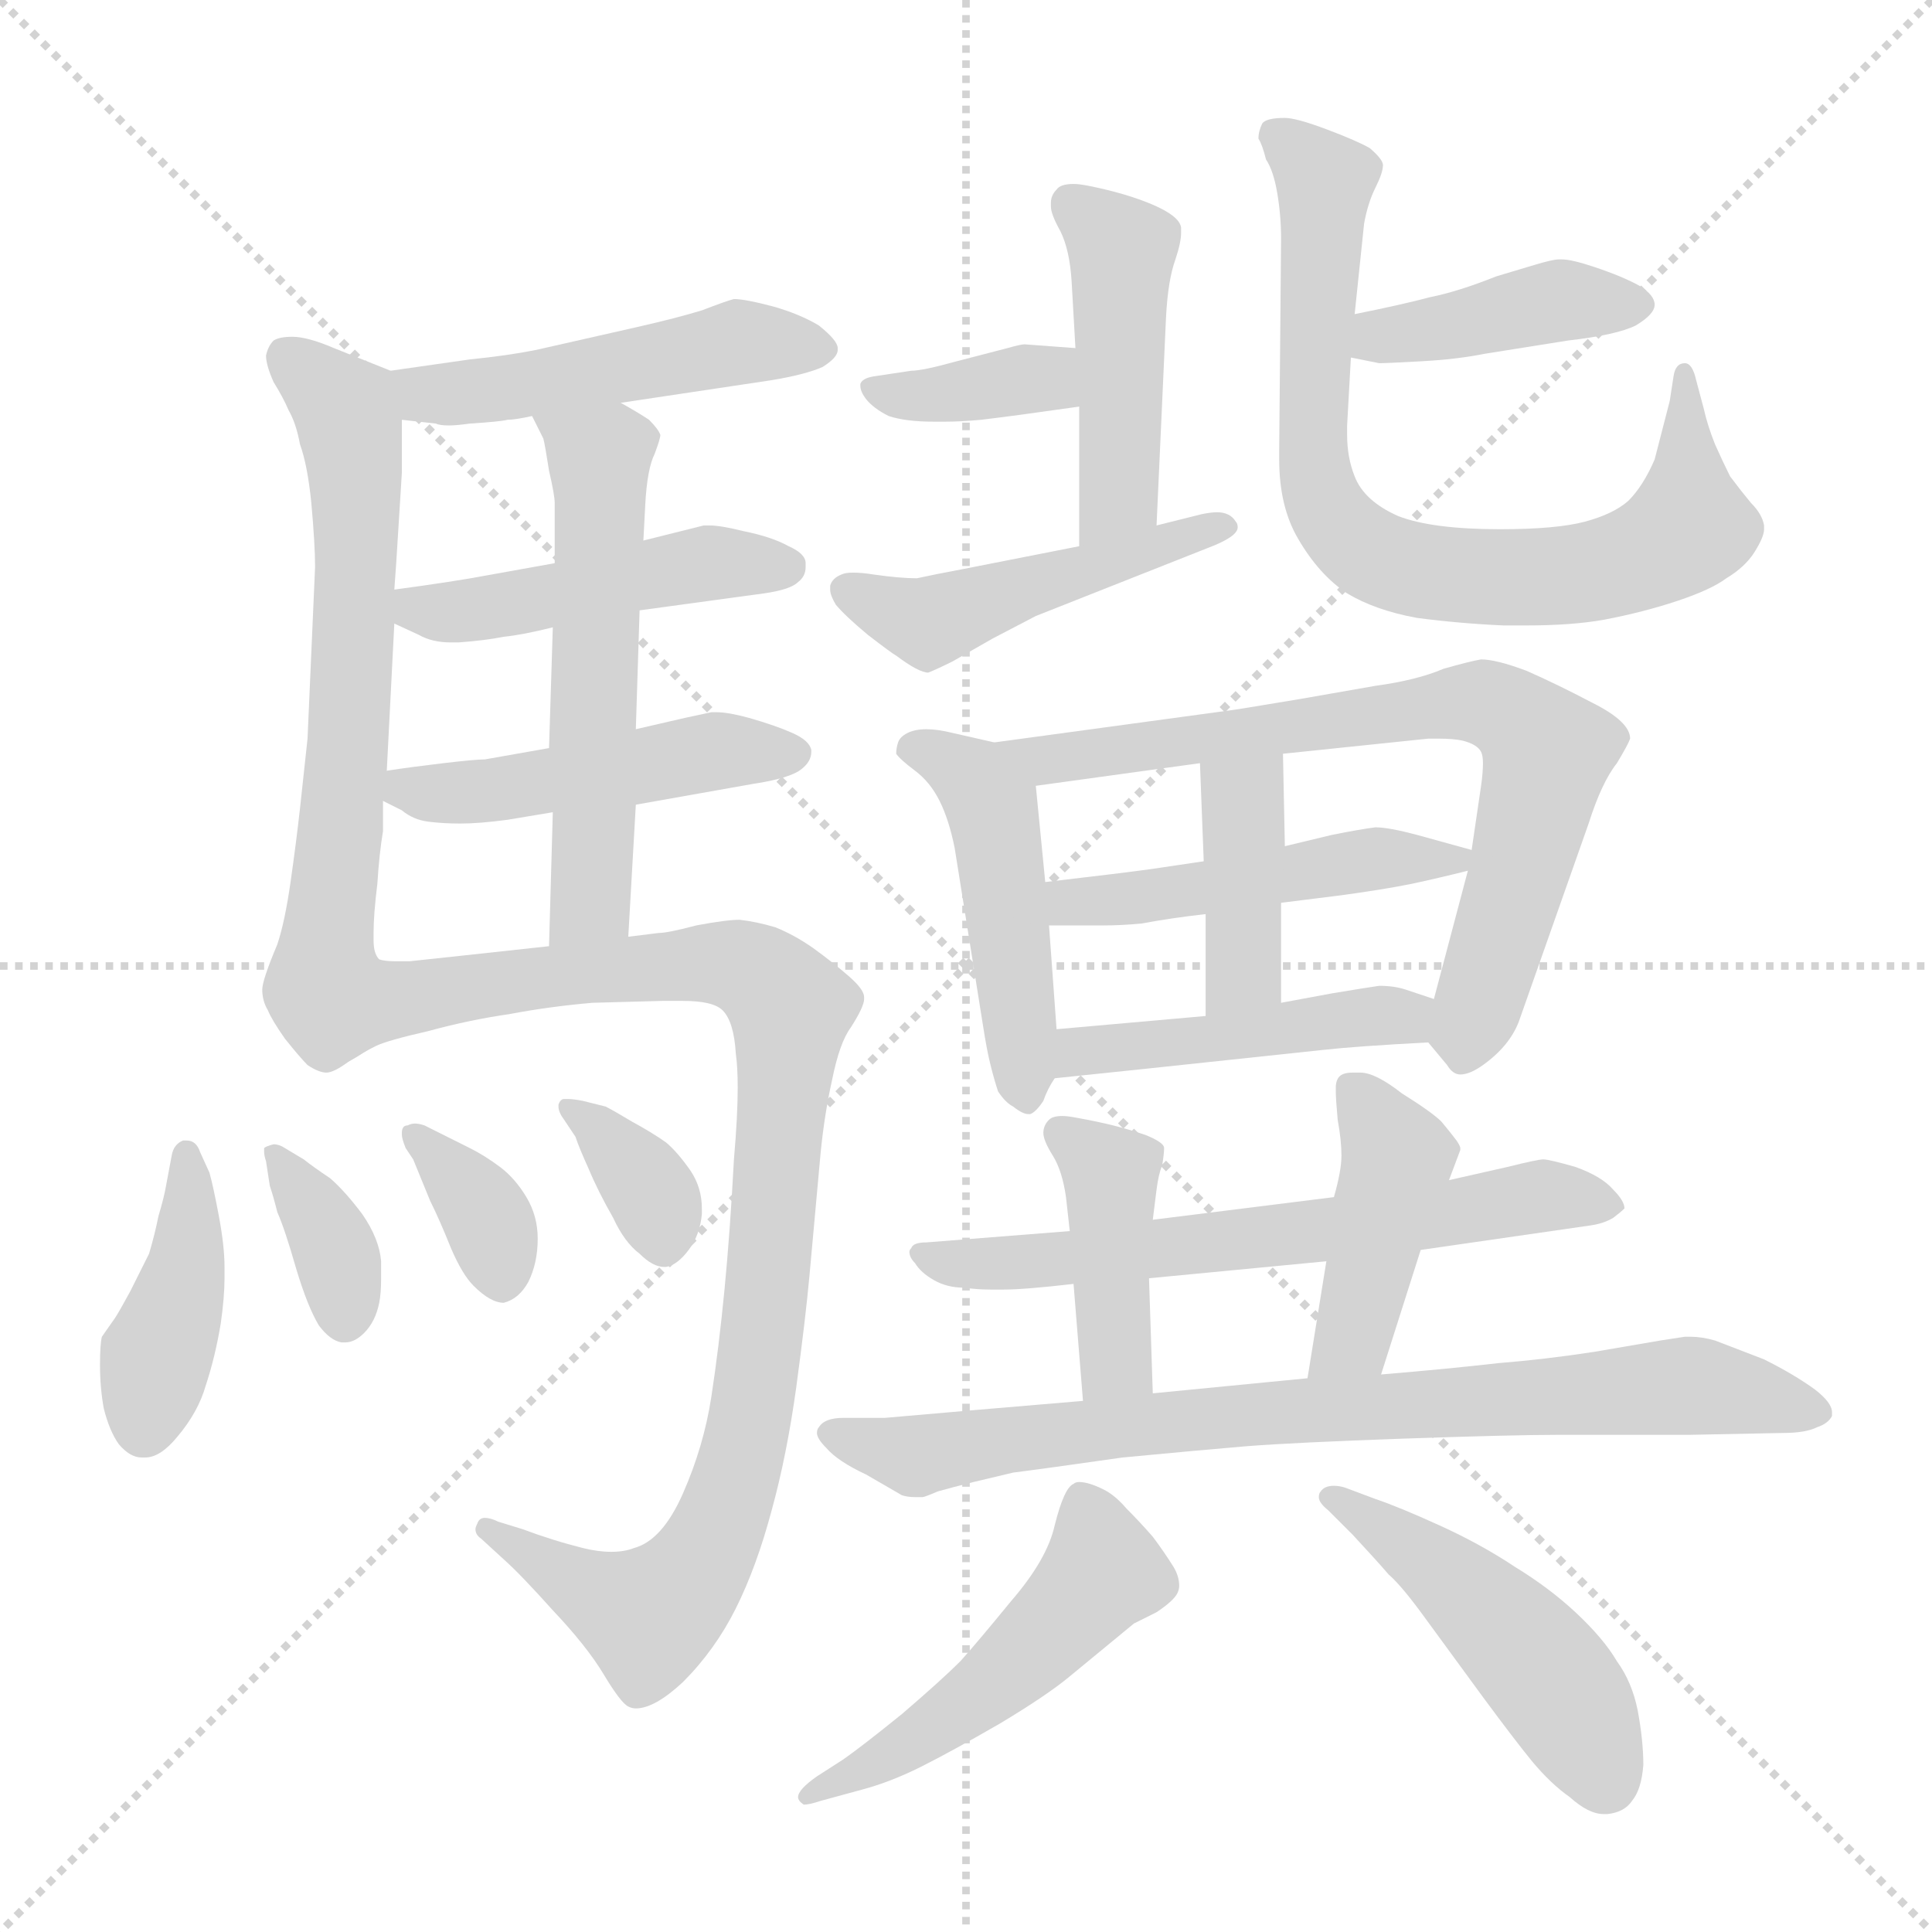 <svg xmlns="http://www.w3.org/2000/svg" version="1.1" viewBox="0 0 1024 1024">
  <g stroke="lightgray" stroke-dasharray="1,1" stroke-width="1" transform="scale(4, 4)">
    <line x1="0" y1="0" x2="256" y2="256" />
    <line x1="256" y1="0" x2="0" y2="256" />
    <line x1="128" y1="0" x2="128" y2="256" />
    <line x1="0" y1="128" x2="256" y2="128" />
  </g>
  <g transform="scale(1.0, -1.0) translate(0.0, -834.50)">
    <style type="text/css">
      
        @keyframes keyframes0 {
          from {
            stroke: blue;
            stroke-dashoffset: 480;
            stroke-width: 128;
          }
          61% {
            animation-timing-function: step-end;
            stroke: blue;
            stroke-dashoffset: 0;
            stroke-width: 128;
          }
          to {
            stroke: black;
            stroke-width: 1024;
          }
        }
        #make-me-a-hanzi-animation-0 {
          animation: keyframes0 0.641s both;
          animation-delay: 0s;
          animation-timing-function: linear;
        }
      
        @keyframes keyframes1 {
          from {
            stroke: blue;
            stroke-dashoffset: 637;
            stroke-width: 128;
          }
          67% {
            animation-timing-function: step-end;
            stroke: blue;
            stroke-dashoffset: 0;
            stroke-width: 128;
          }
          to {
            stroke: black;
            stroke-width: 1024;
          }
        }
        #make-me-a-hanzi-animation-1 {
          animation: keyframes1 0.768s both;
          animation-delay: 0.641s;
          animation-timing-function: linear;
        }
      
        @keyframes keyframes2 {
          from {
            stroke: blue;
            stroke-dashoffset: 462;
            stroke-width: 128;
          }
          60% {
            animation-timing-function: step-end;
            stroke: blue;
            stroke-dashoffset: 0;
            stroke-width: 128;
          }
          to {
            stroke: black;
            stroke-width: 1024;
          }
        }
        #make-me-a-hanzi-animation-2 {
          animation: keyframes2 0.626s both;
          animation-delay: 1.409s;
          animation-timing-function: linear;
        }
      
        @keyframes keyframes3 {
          from {
            stroke: blue;
            stroke-dashoffset: 467;
            stroke-width: 128;
          }
          60% {
            animation-timing-function: step-end;
            stroke: blue;
            stroke-dashoffset: 0;
            stroke-width: 128;
          }
          to {
            stroke: black;
            stroke-width: 1024;
          }
        }
        #make-me-a-hanzi-animation-3 {
          animation: keyframes3 0.63s both;
          animation-delay: 2.035s;
          animation-timing-function: linear;
        }
      
        @keyframes keyframes4 {
          from {
            stroke: blue;
            stroke-dashoffset: 548;
            stroke-width: 128;
          }
          64% {
            animation-timing-function: step-end;
            stroke: blue;
            stroke-dashoffset: 0;
            stroke-width: 128;
          }
          to {
            stroke: black;
            stroke-width: 1024;
          }
        }
        #make-me-a-hanzi-animation-4 {
          animation: keyframes4 0.696s both;
          animation-delay: 2.665s;
          animation-timing-function: linear;
        }
      
        @keyframes keyframes5 {
          from {
            stroke: blue;
            stroke-dashoffset: 936;
            stroke-width: 128;
          }
          75% {
            animation-timing-function: step-end;
            stroke: blue;
            stroke-dashoffset: 0;
            stroke-width: 128;
          }
          to {
            stroke: black;
            stroke-width: 1024;
          }
        }
        #make-me-a-hanzi-animation-5 {
          animation: keyframes5 1.012s both;
          animation-delay: 3.361s;
          animation-timing-function: linear;
        }
      
        @keyframes keyframes6 {
          from {
            stroke: blue;
            stroke-dashoffset: 404;
            stroke-width: 128;
          }
          57% {
            animation-timing-function: step-end;
            stroke: blue;
            stroke-dashoffset: 0;
            stroke-width: 128;
          }
          to {
            stroke: black;
            stroke-width: 1024;
          }
        }
        #make-me-a-hanzi-animation-6 {
          animation: keyframes6 0.579s both;
          animation-delay: 4.373s;
          animation-timing-function: linear;
        }
      
        @keyframes keyframes7 {
          from {
            stroke: blue;
            stroke-dashoffset: 354;
            stroke-width: 128;
          }
          54% {
            animation-timing-function: step-end;
            stroke: blue;
            stroke-dashoffset: 0;
            stroke-width: 128;
          }
          to {
            stroke: black;
            stroke-width: 1024;
          }
        }
        #make-me-a-hanzi-animation-7 {
          animation: keyframes7 0.538s both;
          animation-delay: 4.951s;
          animation-timing-function: linear;
        }
      
        @keyframes keyframes8 {
          from {
            stroke: blue;
            stroke-dashoffset: 351;
            stroke-width: 128;
          }
          53% {
            animation-timing-function: step-end;
            stroke: blue;
            stroke-dashoffset: 0;
            stroke-width: 128;
          }
          to {
            stroke: black;
            stroke-width: 1024;
          }
        }
        #make-me-a-hanzi-animation-8 {
          animation: keyframes8 0.536s both;
          animation-delay: 5.49s;
          animation-timing-function: linear;
        }
      
        @keyframes keyframes9 {
          from {
            stroke: blue;
            stroke-dashoffset: 348;
            stroke-width: 128;
          }
          53% {
            animation-timing-function: step-end;
            stroke: blue;
            stroke-dashoffset: 0;
            stroke-width: 128;
          }
          to {
            stroke: black;
            stroke-width: 1024;
          }
        }
        #make-me-a-hanzi-animation-9 {
          animation: keyframes9 0.533s both;
          animation-delay: 6.025s;
          animation-timing-function: linear;
        }
      
        @keyframes keyframes10 {
          from {
            stroke: blue;
            stroke-dashoffset: 449;
            stroke-width: 128;
          }
          59% {
            animation-timing-function: step-end;
            stroke: blue;
            stroke-dashoffset: 0;
            stroke-width: 128;
          }
          to {
            stroke: black;
            stroke-width: 1024;
          }
        }
        #make-me-a-hanzi-animation-10 {
          animation: keyframes10 0.615s both;
          animation-delay: 6.558s;
          animation-timing-function: linear;
        }
      
        @keyframes keyframes11 {
          from {
            stroke: blue;
            stroke-dashoffset: 363;
            stroke-width: 128;
          }
          54% {
            animation-timing-function: step-end;
            stroke: blue;
            stroke-dashoffset: 0;
            stroke-width: 128;
          }
          to {
            stroke: black;
            stroke-width: 1024;
          }
        }
        #make-me-a-hanzi-animation-11 {
          animation: keyframes11 0.545s both;
          animation-delay: 7.174s;
          animation-timing-function: linear;
        }
      
        @keyframes keyframes12 {
          from {
            stroke: blue;
            stroke-dashoffset: 472;
            stroke-width: 128;
          }
          61% {
            animation-timing-function: step-end;
            stroke: blue;
            stroke-dashoffset: 0;
            stroke-width: 128;
          }
          to {
            stroke: black;
            stroke-width: 1024;
          }
        }
        #make-me-a-hanzi-animation-12 {
          animation: keyframes12 0.634s both;
          animation-delay: 7.719s;
          animation-timing-function: linear;
        }
      
        @keyframes keyframes13 {
          from {
            stroke: blue;
            stroke-dashoffset: 402;
            stroke-width: 128;
          }
          57% {
            animation-timing-function: step-end;
            stroke: blue;
            stroke-dashoffset: 0;
            stroke-width: 128;
          }
          to {
            stroke: black;
            stroke-width: 1024;
          }
        }
        #make-me-a-hanzi-animation-13 {
          animation: keyframes13 0.577s both;
          animation-delay: 8.353s;
          animation-timing-function: linear;
        }
      
        @keyframes keyframes14 {
          from {
            stroke: blue;
            stroke-dashoffset: 756;
            stroke-width: 128;
          }
          71% {
            animation-timing-function: step-end;
            stroke: blue;
            stroke-dashoffset: 0;
            stroke-width: 128;
          }
          to {
            stroke: black;
            stroke-width: 1024;
          }
        }
        #make-me-a-hanzi-animation-14 {
          animation: keyframes14 0.865s both;
          animation-delay: 8.931s;
          animation-timing-function: linear;
        }
      
        @keyframes keyframes15 {
          from {
            stroke: blue;
            stroke-dashoffset: 465;
            stroke-width: 128;
          }
          60% {
            animation-timing-function: step-end;
            stroke: blue;
            stroke-dashoffset: 0;
            stroke-width: 128;
          }
          to {
            stroke: black;
            stroke-width: 1024;
          }
        }
        #make-me-a-hanzi-animation-15 {
          animation: keyframes15 0.628s both;
          animation-delay: 9.796s;
          animation-timing-function: linear;
        }
      
        @keyframes keyframes16 {
          from {
            stroke: blue;
            stroke-dashoffset: 720;
            stroke-width: 128;
          }
          70% {
            animation-timing-function: step-end;
            stroke: blue;
            stroke-dashoffset: 0;
            stroke-width: 128;
          }
          to {
            stroke: black;
            stroke-width: 1024;
          }
        }
        #make-me-a-hanzi-animation-16 {
          animation: keyframes16 0.836s both;
          animation-delay: 10.424s;
          animation-timing-function: linear;
        }
      
        @keyframes keyframes17 {
          from {
            stroke: blue;
            stroke-dashoffset: 469;
            stroke-width: 128;
          }
          60% {
            animation-timing-function: step-end;
            stroke: blue;
            stroke-dashoffset: 0;
            stroke-width: 128;
          }
          to {
            stroke: black;
            stroke-width: 1024;
          }
        }
        #make-me-a-hanzi-animation-17 {
          animation: keyframes17 0.632s both;
          animation-delay: 11.26s;
          animation-timing-function: linear;
        }
      
        @keyframes keyframes18 {
          from {
            stroke: blue;
            stroke-dashoffset: 392;
            stroke-width: 128;
          }
          56% {
            animation-timing-function: step-end;
            stroke: blue;
            stroke-dashoffset: 0;
            stroke-width: 128;
          }
          to {
            stroke: black;
            stroke-width: 1024;
          }
        }
        #make-me-a-hanzi-animation-18 {
          animation: keyframes18 0.569s both;
          animation-delay: 11.892s;
          animation-timing-function: linear;
        }
      
        @keyframes keyframes19 {
          from {
            stroke: blue;
            stroke-dashoffset: 448;
            stroke-width: 128;
          }
          59% {
            animation-timing-function: step-end;
            stroke: blue;
            stroke-dashoffset: 0;
            stroke-width: 128;
          }
          to {
            stroke: black;
            stroke-width: 1024;
          }
        }
        #make-me-a-hanzi-animation-19 {
          animation: keyframes19 0.615s both;
          animation-delay: 12.461s;
          animation-timing-function: linear;
        }
      
        @keyframes keyframes20 {
          from {
            stroke: blue;
            stroke-dashoffset: 626;
            stroke-width: 128;
          }
          67% {
            animation-timing-function: step-end;
            stroke: blue;
            stroke-dashoffset: 0;
            stroke-width: 128;
          }
          to {
            stroke: black;
            stroke-width: 1024;
          }
        }
        #make-me-a-hanzi-animation-20 {
          animation: keyframes20 0.759s both;
          animation-delay: 13.075s;
          animation-timing-function: linear;
        }
      
        @keyframes keyframes21 {
          from {
            stroke: blue;
            stroke-dashoffset: 407;
            stroke-width: 128;
          }
          57% {
            animation-timing-function: step-end;
            stroke: blue;
            stroke-dashoffset: 0;
            stroke-width: 128;
          }
          to {
            stroke: black;
            stroke-width: 1024;
          }
        }
        #make-me-a-hanzi-animation-21 {
          animation: keyframes21 0.581s both;
          animation-delay: 13.835s;
          animation-timing-function: linear;
        }
      
        @keyframes keyframes22 {
          from {
            stroke: blue;
            stroke-dashoffset: 423;
            stroke-width: 128;
          }
          58% {
            animation-timing-function: step-end;
            stroke: blue;
            stroke-dashoffset: 0;
            stroke-width: 128;
          }
          to {
            stroke: black;
            stroke-width: 1024;
          }
        }
        #make-me-a-hanzi-animation-22 {
          animation: keyframes22 0.594s both;
          animation-delay: 14.416s;
          animation-timing-function: linear;
        }
      
        @keyframes keyframes23 {
          from {
            stroke: blue;
            stroke-dashoffset: 784;
            stroke-width: 128;
          }
          72% {
            animation-timing-function: step-end;
            stroke: blue;
            stroke-dashoffset: 0;
            stroke-width: 128;
          }
          to {
            stroke: black;
            stroke-width: 1024;
          }
        }
        #make-me-a-hanzi-animation-23 {
          animation: keyframes23 0.888s both;
          animation-delay: 15.01s;
          animation-timing-function: linear;
        }
      
        @keyframes keyframes24 {
          from {
            stroke: blue;
            stroke-dashoffset: 492;
            stroke-width: 128;
          }
          62% {
            animation-timing-function: step-end;
            stroke: blue;
            stroke-dashoffset: 0;
            stroke-width: 128;
          }
          to {
            stroke: black;
            stroke-width: 1024;
          }
        }
        #make-me-a-hanzi-animation-24 {
          animation: keyframes24 0.65s both;
          animation-delay: 15.898s;
          animation-timing-function: linear;
        }
      
        @keyframes keyframes25 {
          from {
            stroke: blue;
            stroke-dashoffset: 469;
            stroke-width: 128;
          }
          60% {
            animation-timing-function: step-end;
            stroke: blue;
            stroke-dashoffset: 0;
            stroke-width: 128;
          }
          to {
            stroke: black;
            stroke-width: 1024;
          }
        }
        #make-me-a-hanzi-animation-25 {
          animation: keyframes25 0.632s both;
          animation-delay: 16.549s;
          animation-timing-function: linear;
        }
      
    </style>
    
      <path d="M 329 621 L 409 633 Q 427 636 436 640 Q 444 645 444 649 L 444 650 Q 444 654 434 662 Q 424 668 410 672 Q 395 676 389 676 Q 385 675 372 670 Q 359 666 337 661 L 284 649 Q 269 646 249 644 L 207 638 C 177 634 183 615 213 612 L 231 610 Q 233 609 238 609 Q 242 609 249 610 Q 265 611 269 612 Q 273 612 282 614 L 329 621 Z" fill="lightgray" />
    
      <path d="M 207 638 L 177 650 Q 163 656 155 656 Q 148 656 145 654 Q 142 651 141 646 Q 141 641 145 632 Q 150 624 153 617 Q 157 610 159 599 Q 163 588 165 568 Q 167 546 167 534 L 163 443 L 159 406 Q 157 388 154 367 Q 151 346 147 334 Q 139 315 139 310 Q 139 304 142 299 Q 144 294 151 284 Q 159 274 163 270 Q 169 266 173 266 Q 177 266 185 272 C 211 286 208 297 201 326 Q 198 329 198 336 L 198 340 Q 198 350 200 366 Q 201 382 203 394 L 203 410 L 205 426 L 209 504 L 209 522 L 210 536 L 213 584 L 213 612 C 213 636 213 636 207 638 Z" fill="lightgray" />
    
      <path d="M 339 511 L 405 520 Q 419 522 423 526 Q 427 529 427 534 L 427 536 Q 427 541 418 545 Q 409 550 394 553 Q 382 556 376 556 L 373 556 L 353 551 L 341 548 L 294 536 L 255 529 Q 250 528 237 526 Q 224 524 209 522 C 179 518 182 517 209 504 L 222 498 Q 229 494 239 494 L 243 494 Q 257 495 267 497 Q 277 498 293 502 L 339 511 Z" fill="lightgray" />
    
      <path d="M 337 408 L 399 419 Q 419 422 425 427 Q 430 431 430 436 L 430 437 Q 429 442 420 446 Q 411 450 397 454 Q 386 457 380 457 L 377 457 L 363 454 L 337 448 L 291 438 L 257 432 Q 252 432 235 430 Q 218 428 205 426 C 179 422 179 422 203 410 L 213 405 Q 219 400 227 399 Q 235 398 244 398 Q 254 398 269 400 L 293 404 L 337 408 Z" fill="lightgray" />
    
      <path d="M 333 338 L 337 408 L 337 448 L 339 511 L 341 548 L 342 567 Q 343 586 347 594 Q 350 602 350 604 Q 349 607 344 612 Q 338 616 329 621 C 303 636 269 641 282 614 L 288 602 Q 289 598 291 585 Q 294 572 294 568 L 294 536 L 293 502 L 291 438 L 293 404 L 291 333 C 290 303 331 308 333 338 Z" fill="lightgray" />
    
      <path d="M 185 272 Q 193 277 199 280 Q 205 283 227 288 Q 249 294 270 297 Q 291 301 314 303 L 351 304 L 362 304 Q 378 304 383 299 Q 389 293 390 276 Q 391 269 391 258 Q 391 243 389 220 Q 387 182 384 151 Q 381 120 377 94 Q 373 68 362 43 Q 351 18 336 14 Q 331 12 324 12 Q 317 12 309 14 Q 293 18 277 24 L 264 28 Q 260 30 257 30 Q 254 30 253 27 Q 252 25 252 24 Q 252 21 255 19 L 267 8 Q 276 0 293 -19 Q 311 -38 320 -53 Q 329 -68 333 -70 Q 335 -71 337 -71 Q 347 -71 362 -57 Q 379 -40 390 -18 Q 401 4 409 34 Q 417 63 422 99 Q 427 136 429 158 L 435 224 Q 437 244 441 262 Q 445 282 451 290 Q 458 301 458 305 L 458 306 Q 458 310 450 317 Q 442 324 431 332 Q 421 339 411 343 Q 401 346 392 347 Q 385 347 369 344 Q 354 340 349 340 L 333 338 L 291 333 L 245 328 L 217 325 L 210 325 Q 204 325 201 326 C 171 327 158 258 185 272 Z" fill="lightgray" />
    
      <path d="M 106 224 Q 104 230 99 230 L 97 230 Q 92 228 91 222 L 88 206 Q 87 200 84 190 Q 82 180 79 170 L 69 150 Q 63 139 61 136 L 54 126 Q 53 122 53 111 Q 53 99 55 88 Q 58 76 63 69 Q 69 62 75 62 L 77 62 Q 85 62 94 73 Q 105 86 109 100 Q 114 115 117 133 Q 119 147 119 157 L 119 163 Q 119 174 116 190 Q 113 206 111 213 L 106 224 Z" fill="lightgray" />
    
      <path d="M 151 226 Q 148 228 145 228 Q 141 227 140 226 L 140 224 Q 140 222 141 219 L 143 206 Q 145 200 147 192 Q 151 183 157 162 Q 163 142 169 132 Q 175 124 181 123 L 183 123 Q 188 123 193 128 Q 199 134 201 144 Q 202 149 202 157 L 202 166 Q 201 178 192 191 Q 183 203 175 210 Q 166 216 161 220 L 151 226 Z" fill="lightgray" />
    
      <path d="M 219 220 L 228 198 Q 233 188 239 173 Q 245 159 251 153 Q 260 144 267 144 Q 275 146 280 155 Q 285 165 285 178 Q 285 190 279 200 Q 273 210 265 216 Q 257 222 249 226 L 237 232 L 225 238 Q 222 239 220 239 Q 218 239 216 238 Q 213 238 213 234 L 213 233 Q 213 231 215 226 L 219 220 Z" fill="lightgray" />
    
      <path d="M 305 232 Q 307 226 312 215 Q 317 203 325 189 Q 331 176 339 170 Q 346 163 352 163 L 353 163 Q 359 164 365 172 Q 371 180 372 191 L 372 194 Q 372 205 366 214 Q 359 224 353 229 Q 346 234 335 240 Q 325 246 321 248 L 309 251 Q 304 252 301 252 L 299 252 Q 297 252 296 249 L 296 248 Q 296 245 299 241 L 305 232 Z" fill="lightgray" />
    
      <path d="M 572 619 L 572 545 C 572 515 612 526 613 556 L 618 666 Q 619 686 623 697 Q 626 706 626 711 L 626 714 Q 625 720 611 726 Q 597 732 577 736 Q 572 737 569 737 Q 562 737 560 734 Q 557 731 557 727 L 557 725 Q 557 721 562 712 Q 567 702 568 685 L 570 650 L 572 619 Z" fill="lightgray" />
    
      <path d="M 570 650 L 543 652 Q 541 652 534 650 L 507 643 Q 489 638 483 638 L 463 635 Q 457 634 456 631 L 456 630 Q 456 627 459 623 Q 463 618 471 614 Q 480 611 495 611 L 501 611 Q 509 611 520 612 Q 537 614 572 619 C 602 623 600 648 570 650 Z" fill="lightgray" />
    
      <path d="M 572 545 L 511 533 Q 495 530 486 528 Q 477 528 463 530 Q 457 531 452 531 Q 448 531 446 530 Q 441 528 440 524 L 440 522 Q 440 519 443 514 Q 448 508 460 498 Q 473 488 475 487 Q 487 478 492 478 Q 497 480 505 484 L 526 496 L 549 508 L 640 544 Q 656 550 656 555 Q 656 557 655 558 Q 652 563 645 563 Q 642 563 637 562 L 613 556 L 572 545 Z" fill="lightgray" />
    
      <path d="M 716 645 L 731 642 Q 735 642 753 643 Q 772 644 787 647 L 831 654 Q 857 657 867 662 Q 877 668 877 673 Q 877 678 869 683 Q 860 688 845 693 Q 833 697 828 697 L 826 697 Q 823 697 813 694 L 793 688 Q 773 680 758 677 Q 743 673 718 668 C 689 662 687 651 716 645 Z" fill="lightgray" />
    
      <path d="M 718 668 L 723 716 Q 725 727 729 735 Q 733 743 733 747 Q 733 750 726 756 Q 719 760 703 766 Q 687 772 681 772 Q 671 772 669 769 Q 667 765 667 761 Q 669 758 671 750 Q 675 744 677 732 Q 679 720 679 708 L 678 596 L 678 591 Q 678 566 688 549 Q 699 530 714 520 Q 729 511 751 507 Q 774 504 797 503 L 809 503 Q 833 503 850 506 Q 871 510 889 516 Q 907 522 915 528 Q 925 534 930 542 Q 935 550 935 554 L 935 556 Q 934 562 928 568 Q 923 574 917 582 Q 913 590 909 599 Q 905 609 903 618 L 899 633 Q 897 642 893 642 Q 888 642 887 635 L 885 622 L 877 591 Q 871 577 863 569 Q 855 562 840 558 Q 825 554 795 554 Q 759 554 741 561 Q 723 569 718 582 Q 714 592 714 604 L 714 609 L 716 645 L 718 668 Z" fill="lightgray" />
    
      <path d="M 527 441 L 505 446 Q 497 448 491 448 Q 485 448 481 446 Q 477 444 476 441 Q 475 438 475 435 Q 477 432 485 426 Q 493 420 498 410 Q 503 400 506 385 L 521 291 Q 523 278 525 270 Q 527 262 529 256 Q 533 250 537 248 Q 542 244 545 244 L 546 244 Q 549 245 553 251 Q 555 257 559 263 C 562 267 562 267 560 289 L 556 344 L 554 367 L 549 418 C 547 436 547 436 527 441 Z" fill="lightgray" />
    
      <path d="M 757 282 L 767 270 Q 770 265 774 265 Q 779 265 786 270 Q 800 280 805 293 L 842 398 Q 849 420 857 430 Q 863 440 864 443 Q 864 452 844 462 Q 825 472 809 479 Q 793 485 785 485 Q 779 484 765 480 Q 751 474 729 471 L 689 464 Q 653 458 652 458 L 527 441 C 497 437 519 414 549 418 L 636 430 L 680 435 L 757 443 L 763 443 Q 770 443 775 442 Q 783 440 785 436 Q 786 434 786 430 Q 786 425 785 418 L 780 384 L 778 373 L 760 305 C 755 285 755 285 757 282 Z" fill="lightgray" />
    
      <path d="M 638 378 L 611 374 Q 597 372 554 367 C 524 364 526 344 556 344 L 585 344 Q 594 344 605 345 Q 621 348 639 350 L 679 356 L 711 360 Q 733 363 748 366 Q 762 369 778 373 C 800 378 800 378 780 384 L 751 392 Q 736 396 729 396 Q 721 395 706 392 L 681 386 L 638 378 Z" fill="lightgray" />
    
      <path d="M 636 430 L 638 378 L 639 350 L 639 296 C 639 266 679 273 679 303 L 679 356 L 681 386 L 680 435 C 679 465 635 460 636 430 Z" fill="lightgray" />
    
      <path d="M 559 263 L 607 268 L 701 278 Q 719 280 757 282 C 787 284 788 296 760 305 L 745 310 Q 739 312 731 312 Q 724 311 706 308 L 679 303 L 639 296 L 560 289 C 530 286 529 260 559 263 Z" fill="lightgray" />
    
      <path d="M 753 172 L 843 185 Q 850 186 855 189 Q 859 192 861 194 Q 861 198 855 204 Q 849 211 835 216 Q 821 220 818 220 Q 815 220 799 216 L 768 209 L 707 200 L 611 188 L 567 182 L 491 176 Q 484 176 483 173 Q 482 172 482 171 Q 482 168 485 165 Q 488 160 495 156 Q 502 152 511 152 Q 518 151 525 151 L 532 151 Q 543 151 569 154 L 609 157 L 703 166 L 753 172 Z" fill="lightgray" />
    
      <path d="M 611 188 L 613 204 Q 614 212 616 217 Q 617 223 617 226 Q 617 229 607 233 Q 598 236 590 238 Q 582 240 571 242 Q 566 243 563 243 Q 558 243 556 241 Q 553 238 553 234 Q 553 230 558 222 Q 563 214 565 200 L 567 182 L 569 154 L 574 92 C 576 62 612 66 611 96 L 609 157 L 611 188 Z" fill="lightgray" />
    
      <path d="M 732 106 L 753 172 L 768 209 L 774 225 L 774 226 Q 774 227 772 230 Q 769 234 764 240 Q 759 245 743 255 Q 729 266 721 266 L 717 266 Q 712 266 710 264 Q 708 262 708 258 L 708 256 Q 708 252 709 241 Q 711 230 711 222 Q 711 214 707 200 L 703 166 L 693 104 C 688 74 723 77 732 106 Z" fill="lightgray" />
    
      <path d="M 574 92 L 515 87 L 469 83 L 447 83 Q 437 83 434 78 Q 433 77 433 75 Q 433 72 438 67 Q 444 60 459 53 L 478 42 Q 481 41 485 41 L 489 41 Q 490 41 497 44 Q 504 46 516 49 L 537 54 Q 553 56 595 62 Q 637 66 661 68 Q 687 70 744 72 Q 802 74 825 74 L 895 74 L 945 75 Q 957 75 963 78 Q 969 80 971 84 L 971 86 Q 971 91 962 98 Q 951 106 935 114 L 909 124 Q 902 126 896 126 L 893 126 L 880 124 L 845 118 Q 819 114 794 112 Q 768 109 732 106 L 693 104 L 611 96 L 574 92 Z" fill="lightgray" />
    
      <path d="M 433 -107 Q 423 -114 423 -118 Q 423 -120 426 -122 Q 429 -122 435 -120 L 457 -114 Q 472 -110 488 -102 Q 504 -94 530 -79 Q 555 -64 567 -54 L 601 -26 L 613 -20 Q 622 -14 624 -10 Q 625 -8 625 -6 Q 625 -1 622 4 Q 617 12 611 20 Q 604 28 597 35 Q 591 42 585 45 Q 577 49 572 49 Q 570 49 569 48 Q 564 46 559 26 Q 555 8 536 -14 Q 518 -36 509 -46 Q 499 -56 478 -74 Q 457 -91 447 -98 L 433 -107 Z" fill="lightgray" />
    
      <path d="M 717 21 Q 730 7 736 0 Q 743 -6 756 -24 L 786 -65 Q 803 -88 812 -99 Q 822 -111 832 -118 Q 842 -127 850 -127 L 852 -127 Q 861 -126 865 -120 Q 870 -114 871 -101 Q 871 -88 868 -72 Q 865 -57 857 -46 Q 850 -34 835 -20 Q 821 -7 803 4 Q 785 16 763 26 Q 741 36 729 40 L 713 46 Q 710 47 707 47 Q 702 47 700 44 Q 699 43 699 41 Q 699 38 704 34 L 717 21 Z" fill="lightgray" />
    
    
      <clipPath id="make-me-a-hanzi-clip-0">
        <path d="M 329 621 L 409 633 Q 427 636 436 640 Q 444 645 444 649 L 444 650 Q 444 654 434 662 Q 424 668 410 672 Q 395 676 389 676 Q 385 675 372 670 Q 359 666 337 661 L 284 649 Q 269 646 249 644 L 207 638 C 177 634 183 615 213 612 L 231 610 Q 233 609 238 609 Q 242 609 249 610 Q 265 611 269 612 Q 273 612 282 614 L 329 621 Z" />
      </clipPath>
      <path clip-path="url(#make-me-a-hanzi-clip-0)" d="M 215 633 L 225 626 L 242 626 L 391 653 L 434 650" fill="none" id="make-me-a-hanzi-animation-0" stroke-dasharray="352 704" stroke-linecap="round" />
    
      <clipPath id="make-me-a-hanzi-clip-1">
        <path d="M 207 638 L 177 650 Q 163 656 155 656 Q 148 656 145 654 Q 142 651 141 646 Q 141 641 145 632 Q 150 624 153 617 Q 157 610 159 599 Q 163 588 165 568 Q 167 546 167 534 L 163 443 L 159 406 Q 157 388 154 367 Q 151 346 147 334 Q 139 315 139 310 Q 139 304 142 299 Q 144 294 151 284 Q 159 274 163 270 Q 169 266 173 266 Q 177 266 185 272 C 211 286 208 297 201 326 Q 198 329 198 336 L 198 340 Q 198 350 200 366 Q 201 382 203 394 L 203 410 L 205 426 L 209 504 L 209 522 L 210 536 L 213 584 L 213 612 C 213 636 213 636 207 638 Z" />
      </clipPath>
      <path clip-path="url(#make-me-a-hanzi-clip-1)" d="M 152 646 L 183 618 L 188 591 L 184 434 L 168 308 L 173 281" fill="none" id="make-me-a-hanzi-animation-1" stroke-dasharray="509 1018" stroke-linecap="round" />
    
      <clipPath id="make-me-a-hanzi-clip-2">
        <path d="M 339 511 L 405 520 Q 419 522 423 526 Q 427 529 427 534 L 427 536 Q 427 541 418 545 Q 409 550 394 553 Q 382 556 376 556 L 373 556 L 353 551 L 341 548 L 294 536 L 255 529 Q 250 528 237 526 Q 224 524 209 522 C 179 518 182 517 209 504 L 222 498 Q 229 494 239 494 L 243 494 Q 257 495 267 497 Q 277 498 293 502 L 339 511 Z" />
      </clipPath>
      <path clip-path="url(#make-me-a-hanzi-clip-2)" d="M 217 518 L 222 511 L 241 510 L 373 536 L 417 535" fill="none" id="make-me-a-hanzi-animation-2" stroke-dasharray="334 668" stroke-linecap="round" />
    
      <clipPath id="make-me-a-hanzi-clip-3">
        <path d="M 337 408 L 399 419 Q 419 422 425 427 Q 430 431 430 436 L 430 437 Q 429 442 420 446 Q 411 450 397 454 Q 386 457 380 457 L 377 457 L 363 454 L 337 448 L 291 438 L 257 432 Q 252 432 235 430 Q 218 428 205 426 C 179 422 179 422 203 410 L 213 405 Q 219 400 227 399 Q 235 398 244 398 Q 254 398 269 400 L 293 404 L 337 408 Z" />
      </clipPath>
      <path clip-path="url(#make-me-a-hanzi-clip-3)" d="M 211 413 L 421 437" fill="none" id="make-me-a-hanzi-animation-3" stroke-dasharray="339 678" stroke-linecap="round" />
    
      <clipPath id="make-me-a-hanzi-clip-4">
        <path d="M 333 338 L 337 408 L 337 448 L 339 511 L 341 548 L 342 567 Q 343 586 347 594 Q 350 602 350 604 Q 349 607 344 612 Q 338 616 329 621 C 303 636 269 641 282 614 L 288 602 Q 289 598 291 585 Q 294 572 294 568 L 294 536 L 293 502 L 291 438 L 293 404 L 291 333 C 290 303 331 308 333 338 Z" />
      </clipPath>
      <path clip-path="url(#make-me-a-hanzi-clip-4)" d="M 290 611 L 318 592 L 319 578 L 313 357 L 297 340" fill="none" id="make-me-a-hanzi-animation-4" stroke-dasharray="420 840" stroke-linecap="round" />
    
      <clipPath id="make-me-a-hanzi-clip-5">
        <path d="M 185 272 Q 193 277 199 280 Q 205 283 227 288 Q 249 294 270 297 Q 291 301 314 303 L 351 304 L 362 304 Q 378 304 383 299 Q 389 293 390 276 Q 391 269 391 258 Q 391 243 389 220 Q 387 182 384 151 Q 381 120 377 94 Q 373 68 362 43 Q 351 18 336 14 Q 331 12 324 12 Q 317 12 309 14 Q 293 18 277 24 L 264 28 Q 260 30 257 30 Q 254 30 253 27 Q 252 25 252 24 Q 252 21 255 19 L 267 8 Q 276 0 293 -19 Q 311 -38 320 -53 Q 329 -68 333 -70 Q 335 -71 337 -71 Q 347 -71 362 -57 Q 379 -40 390 -18 Q 401 4 409 34 Q 417 63 422 99 Q 427 136 429 158 L 435 224 Q 437 244 441 262 Q 445 282 451 290 Q 458 301 458 305 L 458 306 Q 458 310 450 317 Q 442 324 431 332 Q 421 339 411 343 Q 401 346 392 347 Q 385 347 369 344 Q 354 340 349 340 L 333 338 L 291 333 L 245 328 L 217 325 L 210 325 Q 204 325 201 326 C 171 327 158 258 185 272 Z" />
      </clipPath>
      <path clip-path="url(#make-me-a-hanzi-clip-5)" d="M 194 282 L 216 305 L 314 320 L 389 323 L 419 299 L 400 95 L 373 9 L 344 -22 L 257 24" fill="none" id="make-me-a-hanzi-animation-5" stroke-dasharray="808 1616" stroke-linecap="round" />
    
      <clipPath id="make-me-a-hanzi-clip-6">
        <path d="M 106 224 Q 104 230 99 230 L 97 230 Q 92 228 91 222 L 88 206 Q 87 200 84 190 Q 82 180 79 170 L 69 150 Q 63 139 61 136 L 54 126 Q 53 122 53 111 Q 53 99 55 88 Q 58 76 63 69 Q 69 62 75 62 L 77 62 Q 85 62 94 73 Q 105 86 109 100 Q 114 115 117 133 Q 119 147 119 157 L 119 163 Q 119 174 116 190 Q 113 206 111 213 L 106 224 Z" />
      </clipPath>
      <path clip-path="url(#make-me-a-hanzi-clip-6)" d="M 98 223 L 98 160 L 76 78" fill="none" id="make-me-a-hanzi-animation-6" stroke-dasharray="276 552" stroke-linecap="round" />
    
      <clipPath id="make-me-a-hanzi-clip-7">
        <path d="M 151 226 Q 148 228 145 228 Q 141 227 140 226 L 140 224 Q 140 222 141 219 L 143 206 Q 145 200 147 192 Q 151 183 157 162 Q 163 142 169 132 Q 175 124 181 123 L 183 123 Q 188 123 193 128 Q 199 134 201 144 Q 202 149 202 157 L 202 166 Q 201 178 192 191 Q 183 203 175 210 Q 166 216 161 220 L 151 226 Z" />
      </clipPath>
      <path clip-path="url(#make-me-a-hanzi-clip-7)" d="M 143 225 L 172 184 L 182 137" fill="none" id="make-me-a-hanzi-animation-7" stroke-dasharray="226 452" stroke-linecap="round" />
    
      <clipPath id="make-me-a-hanzi-clip-8">
        <path d="M 219 220 L 228 198 Q 233 188 239 173 Q 245 159 251 153 Q 260 144 267 144 Q 275 146 280 155 Q 285 165 285 178 Q 285 190 279 200 Q 273 210 265 216 Q 257 222 249 226 L 237 232 L 225 238 Q 222 239 220 239 Q 218 239 216 238 Q 213 238 213 234 L 213 233 Q 213 231 215 226 L 219 220 Z" />
      </clipPath>
      <path clip-path="url(#make-me-a-hanzi-clip-8)" d="M 218 234 L 254 196 L 266 155" fill="none" id="make-me-a-hanzi-animation-8" stroke-dasharray="223 446" stroke-linecap="round" />
    
      <clipPath id="make-me-a-hanzi-clip-9">
        <path d="M 305 232 Q 307 226 312 215 Q 317 203 325 189 Q 331 176 339 170 Q 346 163 352 163 L 353 163 Q 359 164 365 172 Q 371 180 372 191 L 372 194 Q 372 205 366 214 Q 359 224 353 229 Q 346 234 335 240 Q 325 246 321 248 L 309 251 Q 304 252 301 252 L 299 252 Q 297 252 296 249 L 296 248 Q 296 245 299 241 L 305 232 Z" />
      </clipPath>
      <path clip-path="url(#make-me-a-hanzi-clip-9)" d="M 300 249 L 344 204 L 353 176" fill="none" id="make-me-a-hanzi-animation-9" stroke-dasharray="220 440" stroke-linecap="round" />
    
      <clipPath id="make-me-a-hanzi-clip-10">
        <path d="M 572 619 L 572 545 C 572 515 612 526 613 556 L 618 666 Q 619 686 623 697 Q 626 706 626 711 L 626 714 Q 625 720 611 726 Q 597 732 577 736 Q 572 737 569 737 Q 562 737 560 734 Q 557 731 557 727 L 557 725 Q 557 721 562 712 Q 567 702 568 685 L 570 650 L 572 619 Z" />
      </clipPath>
      <path clip-path="url(#make-me-a-hanzi-clip-10)" d="M 567 727 L 595 702 L 593 572 L 577 552" fill="none" id="make-me-a-hanzi-animation-10" stroke-dasharray="321 642" stroke-linecap="round" />
    
      <clipPath id="make-me-a-hanzi-clip-11">
        <path d="M 570 650 L 543 652 Q 541 652 534 650 L 507 643 Q 489 638 483 638 L 463 635 Q 457 634 456 631 L 456 630 Q 456 627 459 623 Q 463 618 471 614 Q 480 611 495 611 L 501 611 Q 509 611 520 612 Q 537 614 572 619 C 602 623 600 648 570 650 Z" />
      </clipPath>
      <path clip-path="url(#make-me-a-hanzi-clip-11)" d="M 461 631 L 489 624 L 554 634 L 563 626" fill="none" id="make-me-a-hanzi-animation-11" stroke-dasharray="235 470" stroke-linecap="round" />
    
      <clipPath id="make-me-a-hanzi-clip-12">
        <path d="M 572 545 L 511 533 Q 495 530 486 528 Q 477 528 463 530 Q 457 531 452 531 Q 448 531 446 530 Q 441 528 440 524 L 440 522 Q 440 519 443 514 Q 448 508 460 498 Q 473 488 475 487 Q 487 478 492 478 Q 497 480 505 484 L 526 496 L 549 508 L 640 544 Q 656 550 656 555 Q 656 557 655 558 Q 652 563 645 563 Q 642 563 637 562 L 613 556 L 572 545 Z" />
      </clipPath>
      <path clip-path="url(#make-me-a-hanzi-clip-12)" d="M 447 523 L 492 504 L 651 555" fill="none" id="make-me-a-hanzi-animation-12" stroke-dasharray="344 688" stroke-linecap="round" />
    
      <clipPath id="make-me-a-hanzi-clip-13">
        <path d="M 716 645 L 731 642 Q 735 642 753 643 Q 772 644 787 647 L 831 654 Q 857 657 867 662 Q 877 668 877 673 Q 877 678 869 683 Q 860 688 845 693 Q 833 697 828 697 L 826 697 Q 823 697 813 694 L 793 688 Q 773 680 758 677 Q 743 673 718 668 C 689 662 687 651 716 645 Z" />
      </clipPath>
      <path clip-path="url(#make-me-a-hanzi-clip-13)" d="M 725 650 L 732 657 L 824 675 L 866 673" fill="none" id="make-me-a-hanzi-animation-13" stroke-dasharray="274 548" stroke-linecap="round" />
    
      <clipPath id="make-me-a-hanzi-clip-14">
        <path d="M 718 668 L 723 716 Q 725 727 729 735 Q 733 743 733 747 Q 733 750 726 756 Q 719 760 703 766 Q 687 772 681 772 Q 671 772 669 769 Q 667 765 667 761 Q 669 758 671 750 Q 675 744 677 732 Q 679 720 679 708 L 678 596 L 678 591 Q 678 566 688 549 Q 699 530 714 520 Q 729 511 751 507 Q 774 504 797 503 L 809 503 Q 833 503 850 506 Q 871 510 889 516 Q 907 522 915 528 Q 925 534 930 542 Q 935 550 935 554 L 935 556 Q 934 562 928 568 Q 923 574 917 582 Q 913 590 909 599 Q 905 609 903 618 L 899 633 Q 897 642 893 642 Q 888 642 887 635 L 885 622 L 877 591 Q 871 577 863 569 Q 855 562 840 558 Q 825 554 795 554 Q 759 554 741 561 Q 723 569 718 582 Q 714 592 714 604 L 714 609 L 716 645 L 718 668 Z" />
      </clipPath>
      <path clip-path="url(#make-me-a-hanzi-clip-14)" d="M 677 763 L 702 739 L 695 603 L 700 573 L 710 555 L 730 539 L 761 530 L 816 528 L 851 533 L 886 547 L 895 559 L 893 636" fill="none" id="make-me-a-hanzi-animation-14" stroke-dasharray="628 1256" stroke-linecap="round" />
    
      <clipPath id="make-me-a-hanzi-clip-15">
        <path d="M 527 441 L 505 446 Q 497 448 491 448 Q 485 448 481 446 Q 477 444 476 441 Q 475 438 475 435 Q 477 432 485 426 Q 493 420 498 410 Q 503 400 506 385 L 521 291 Q 523 278 525 270 Q 527 262 529 256 Q 533 250 537 248 Q 542 244 545 244 L 546 244 Q 549 245 553 251 Q 555 257 559 263 C 562 267 562 267 560 289 L 556 344 L 554 367 L 549 418 C 547 436 547 436 527 441 Z" />
      </clipPath>
      <path clip-path="url(#make-me-a-hanzi-clip-15)" d="M 485 436 L 507 429 L 526 408 L 546 252" fill="none" id="make-me-a-hanzi-animation-15" stroke-dasharray="337 674" stroke-linecap="round" />
    
      <clipPath id="make-me-a-hanzi-clip-16">
        <path d="M 757 282 L 767 270 Q 770 265 774 265 Q 779 265 786 270 Q 800 280 805 293 L 842 398 Q 849 420 857 430 Q 863 440 864 443 Q 864 452 844 462 Q 825 472 809 479 Q 793 485 785 485 Q 779 484 765 480 Q 751 474 729 471 L 689 464 Q 653 458 652 458 L 527 441 C 497 437 519 414 549 418 L 636 430 L 680 435 L 757 443 L 763 443 Q 770 443 775 442 Q 783 440 785 436 Q 786 434 786 430 Q 786 425 785 418 L 780 384 L 778 373 L 760 305 C 755 285 755 285 757 282 Z" />
      </clipPath>
      <path clip-path="url(#make-me-a-hanzi-clip-16)" d="M 535 438 L 555 431 L 776 463 L 804 454 L 820 436 L 777 276" fill="none" id="make-me-a-hanzi-animation-16" stroke-dasharray="592 1184" stroke-linecap="round" />
    
      <clipPath id="make-me-a-hanzi-clip-17">
        <path d="M 638 378 L 611 374 Q 597 372 554 367 C 524 364 526 344 556 344 L 585 344 Q 594 344 605 345 Q 621 348 639 350 L 679 356 L 711 360 Q 733 363 748 366 Q 762 369 778 373 C 800 378 800 378 780 384 L 751 392 Q 736 396 729 396 Q 721 395 706 392 L 681 386 L 638 378 Z" />
      </clipPath>
      <path clip-path="url(#make-me-a-hanzi-clip-17)" d="M 563 350 L 568 357 L 732 380 L 771 380" fill="none" id="make-me-a-hanzi-animation-17" stroke-dasharray="341 682" stroke-linecap="round" />
    
      <clipPath id="make-me-a-hanzi-clip-18">
        <path d="M 636 430 L 638 378 L 639 350 L 639 296 C 639 266 679 273 679 303 L 679 356 L 681 386 L 680 435 C 679 465 635 460 636 430 Z" />
      </clipPath>
      <path clip-path="url(#make-me-a-hanzi-clip-18)" d="M 673 429 L 658 411 L 659 320 L 645 303" fill="none" id="make-me-a-hanzi-animation-18" stroke-dasharray="264 528" stroke-linecap="round" />
    
      <clipPath id="make-me-a-hanzi-clip-19">
        <path d="M 559 263 L 607 268 L 701 278 Q 719 280 757 282 C 787 284 788 296 760 305 L 745 310 Q 739 312 731 312 Q 724 311 706 308 L 679 303 L 639 296 L 560 289 C 530 286 529 260 559 263 Z" />
      </clipPath>
      <path clip-path="url(#make-me-a-hanzi-clip-19)" d="M 564 269 L 573 277 L 744 295 L 750 300" fill="none" id="make-me-a-hanzi-animation-19" stroke-dasharray="320 640" stroke-linecap="round" />
    
      <clipPath id="make-me-a-hanzi-clip-20">
        <path d="M 753 172 L 843 185 Q 850 186 855 189 Q 859 192 861 194 Q 861 198 855 204 Q 849 211 835 216 Q 821 220 818 220 Q 815 220 799 216 L 768 209 L 707 200 L 611 188 L 567 182 L 491 176 Q 484 176 483 173 Q 482 172 482 171 Q 482 168 485 165 Q 488 160 495 156 Q 502 152 511 152 Q 518 151 525 151 L 532 151 Q 543 151 569 154 L 609 157 L 703 166 L 753 172 Z" />
      </clipPath>
      <path clip-path="url(#make-me-a-hanzi-clip-20)" d="M 487 170 L 536 165 L 758 189 L 810 200 L 854 197" fill="none" id="make-me-a-hanzi-animation-20" stroke-dasharray="498 996" stroke-linecap="round" />
    
      <clipPath id="make-me-a-hanzi-clip-21">
        <path d="M 611 188 L 613 204 Q 614 212 616 217 Q 617 223 617 226 Q 617 229 607 233 Q 598 236 590 238 Q 582 240 571 242 Q 566 243 563 243 Q 558 243 556 241 Q 553 238 553 234 Q 553 230 558 222 Q 563 214 565 200 L 567 182 L 569 154 L 574 92 C 576 62 612 66 611 96 L 609 157 L 611 188 Z" />
      </clipPath>
      <path clip-path="url(#make-me-a-hanzi-clip-21)" d="M 562 234 L 588 212 L 591 111 L 579 100" fill="none" id="make-me-a-hanzi-animation-21" stroke-dasharray="279 558" stroke-linecap="round" />
    
      <clipPath id="make-me-a-hanzi-clip-22">
        <path d="M 732 106 L 753 172 L 768 209 L 774 225 L 774 226 Q 774 227 772 230 Q 769 234 764 240 Q 759 245 743 255 Q 729 266 721 266 L 717 266 Q 712 266 710 264 Q 708 262 708 258 L 708 256 Q 708 252 709 241 Q 711 230 711 222 Q 711 214 707 200 L 703 166 L 693 104 C 688 74 723 77 732 106 Z" />
      </clipPath>
      <path clip-path="url(#make-me-a-hanzi-clip-22)" d="M 715 259 L 741 221 L 719 132 L 699 111" fill="none" id="make-me-a-hanzi-animation-22" stroke-dasharray="295 590" stroke-linecap="round" />
    
      <clipPath id="make-me-a-hanzi-clip-23">
        <path d="M 574 92 L 515 87 L 469 83 L 447 83 Q 437 83 434 78 Q 433 77 433 75 Q 433 72 438 67 Q 444 60 459 53 L 478 42 Q 481 41 485 41 L 489 41 Q 490 41 497 44 Q 504 46 516 49 L 537 54 Q 553 56 595 62 Q 637 66 661 68 Q 687 70 744 72 Q 802 74 825 74 L 895 74 L 945 75 Q 957 75 963 78 Q 969 80 971 84 L 971 86 Q 971 91 962 98 Q 951 106 935 114 L 909 124 Q 902 126 896 126 L 893 126 L 880 124 L 845 118 Q 819 114 794 112 Q 768 109 732 106 L 693 104 L 611 96 L 574 92 Z" />
      </clipPath>
      <path clip-path="url(#make-me-a-hanzi-clip-23)" d="M 441 74 L 484 63 L 647 84 L 895 100 L 964 85" fill="none" id="make-me-a-hanzi-animation-23" stroke-dasharray="656 1312" stroke-linecap="round" />
    
      <clipPath id="make-me-a-hanzi-clip-24">
        <path d="M 433 -107 Q 423 -114 423 -118 Q 423 -120 426 -122 Q 429 -122 435 -120 L 457 -114 Q 472 -110 488 -102 Q 504 -94 530 -79 Q 555 -64 567 -54 L 601 -26 L 613 -20 Q 622 -14 624 -10 Q 625 -8 625 -6 Q 625 -1 622 4 Q 617 12 611 20 Q 604 28 597 35 Q 591 42 585 45 Q 577 49 572 49 Q 570 49 569 48 Q 564 46 559 26 Q 555 8 536 -14 Q 518 -36 509 -46 Q 499 -56 478 -74 Q 457 -91 447 -98 L 433 -107 Z" />
      </clipPath>
      <path clip-path="url(#make-me-a-hanzi-clip-24)" d="M 574 39 L 585 2 L 557 -30 L 513 -69 L 429 -116" fill="none" id="make-me-a-hanzi-animation-24" stroke-dasharray="364 728" stroke-linecap="round" />
    
      <clipPath id="make-me-a-hanzi-clip-25">
        <path d="M 717 21 Q 730 7 736 0 Q 743 -6 756 -24 L 786 -65 Q 803 -88 812 -99 Q 822 -111 832 -118 Q 842 -127 850 -127 L 852 -127 Q 861 -126 865 -120 Q 870 -114 871 -101 Q 871 -88 868 -72 Q 865 -57 857 -46 Q 850 -34 835 -20 Q 821 -7 803 4 Q 785 16 763 26 Q 741 36 729 40 L 713 46 Q 710 47 707 47 Q 702 47 700 44 Q 699 43 699 41 Q 699 38 704 34 L 717 21 Z" />
      </clipPath>
      <path clip-path="url(#make-me-a-hanzi-clip-25)" d="M 706 40 L 761 4 L 801 -32 L 835 -74 L 851 -110" fill="none" id="make-me-a-hanzi-animation-25" stroke-dasharray="341 682" stroke-linecap="round" />
    
  </g>
</svg>